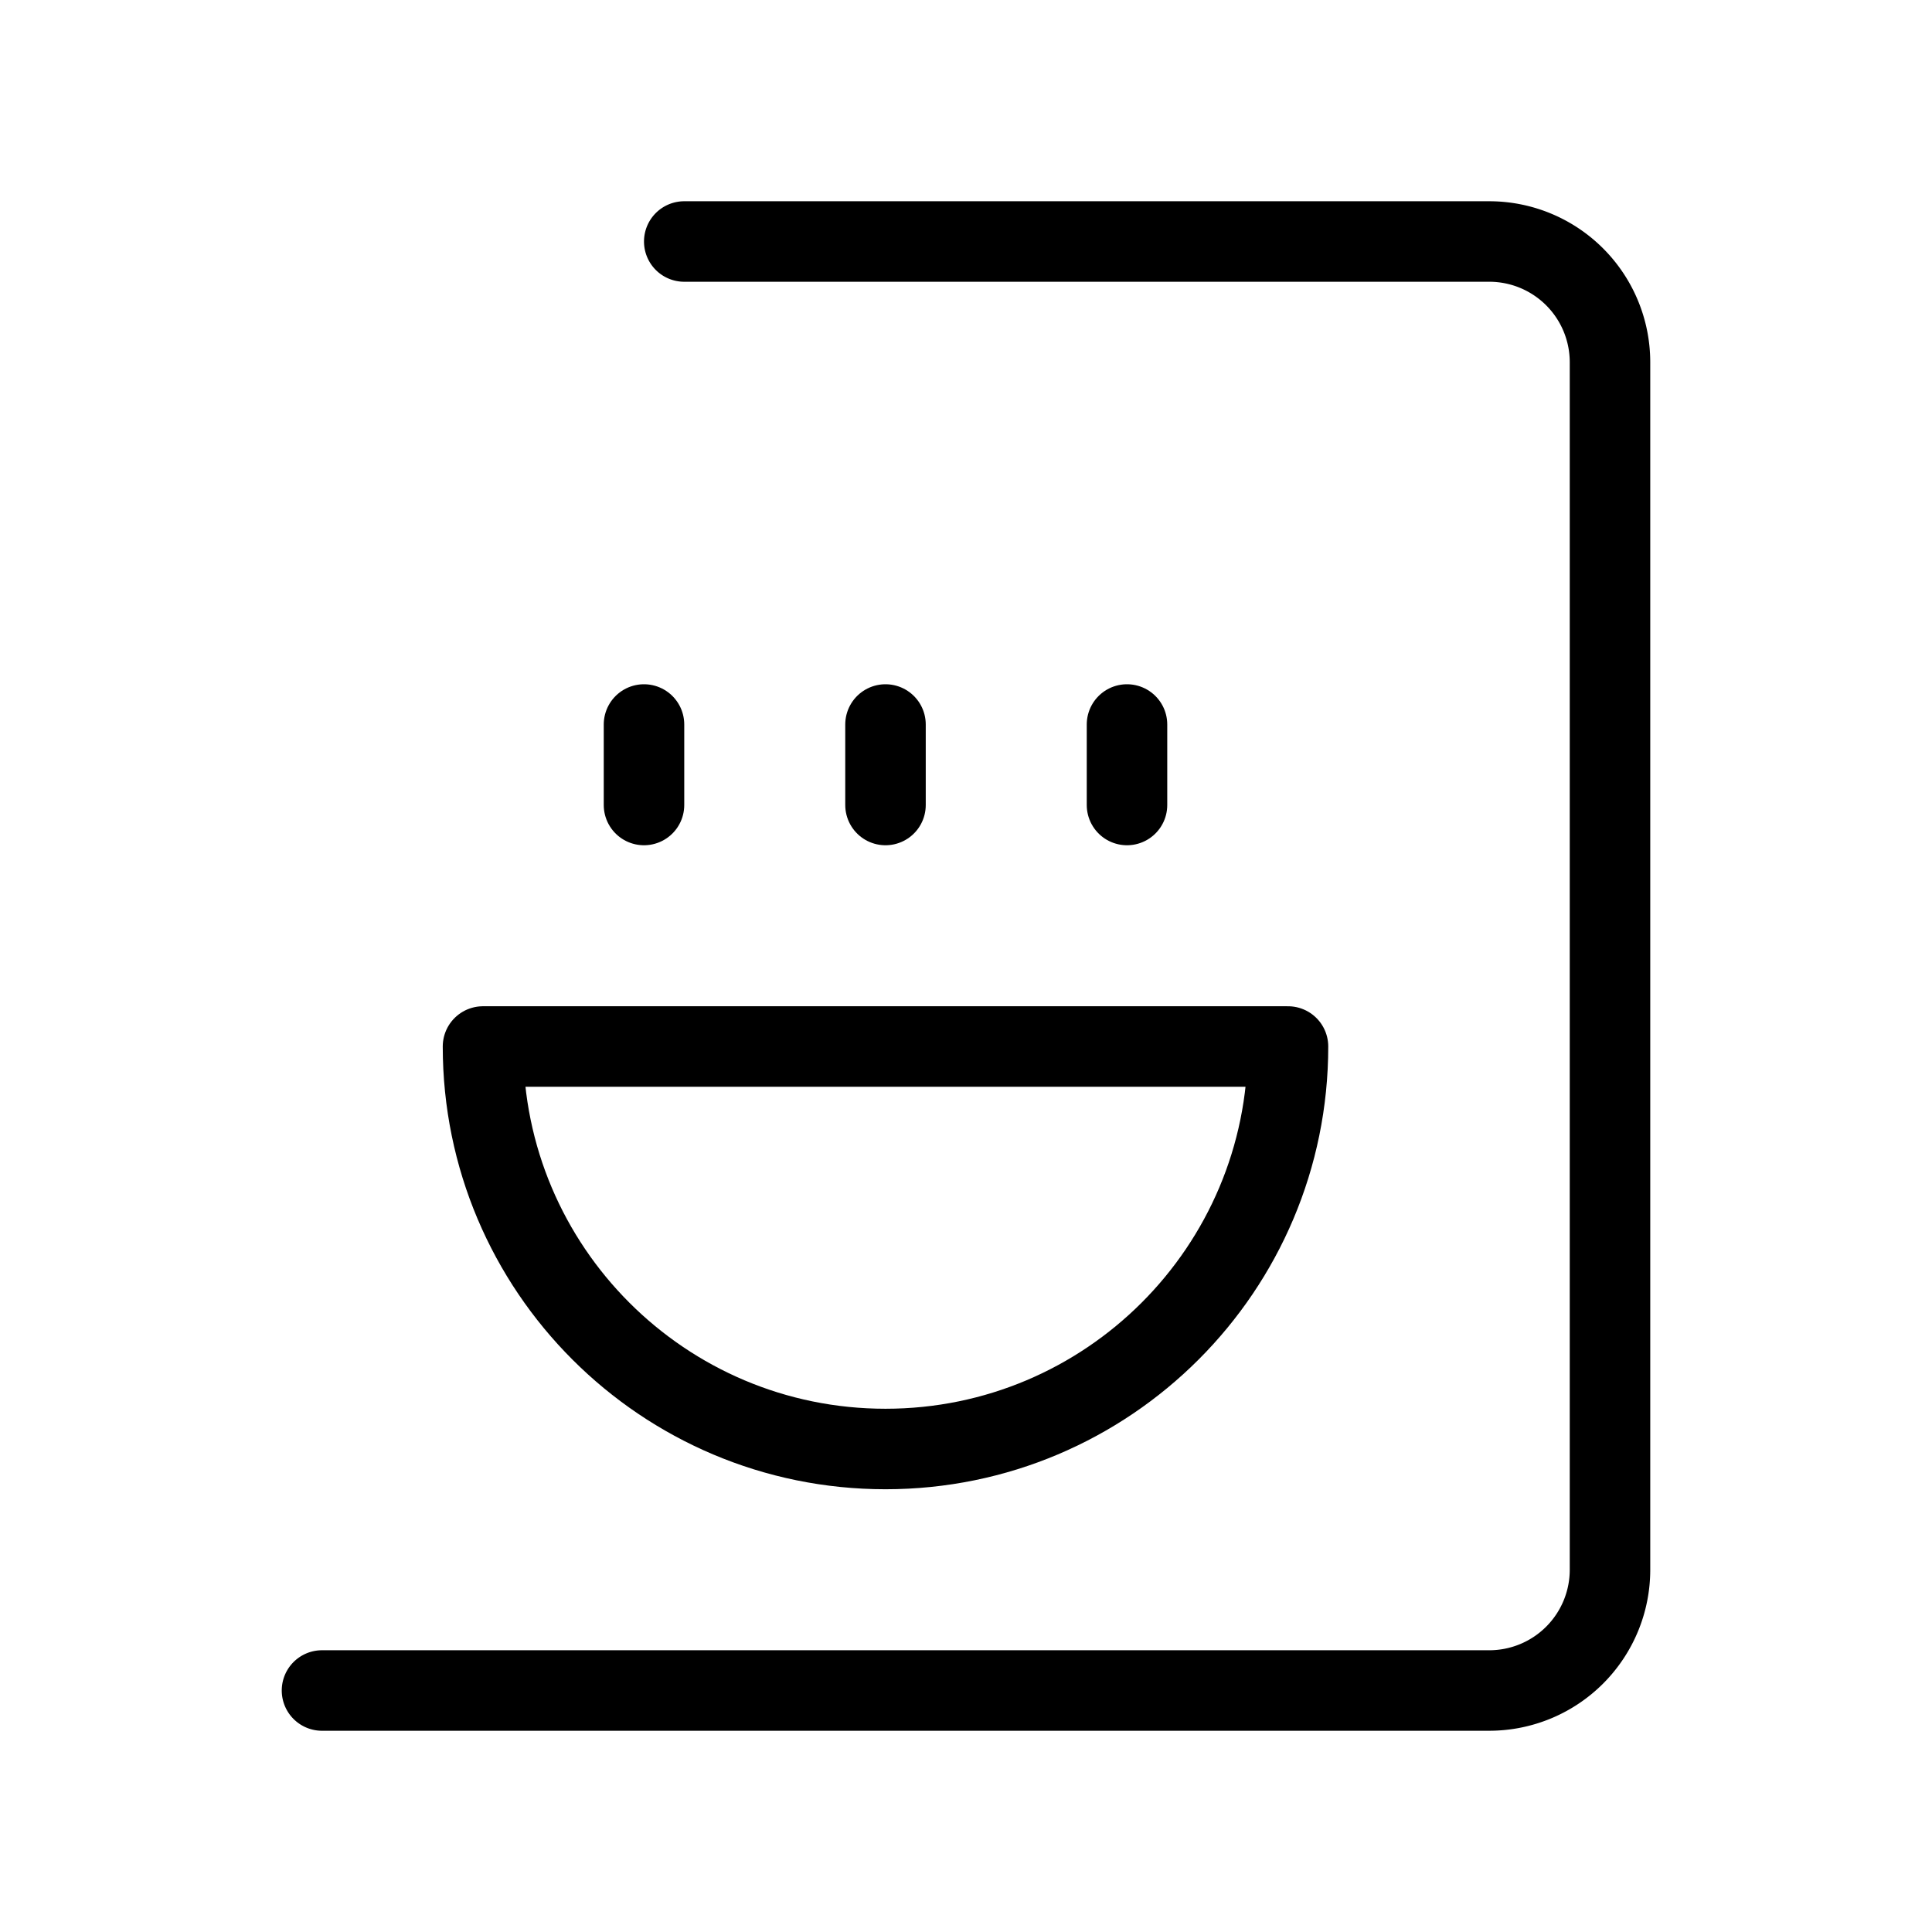 <svg fill-opacity="1" stroke-opacity="1" xmlns="http://www.w3.org/2000/svg" width="48" height="48" fill="none" viewBox="0 0 48 48"><path stroke="#000" stroke-linecap="round" stroke-linejoin="round" stroke-width="2" d="M8 42h29a3 3 0 0 0 3-3V9a3 3 0 0 0-3-3H17"/><path stroke="#000" stroke-linejoin="round" stroke-width="2" d="M22 36c5.523 0 10-4.477 10-10H12c0 5.523 4.477 10 10 10Z"/><path stroke="#000" stroke-linecap="round" stroke-linejoin="round" stroke-width="2" d="M16 18v2M22 18v2M28 18v2"/></svg>